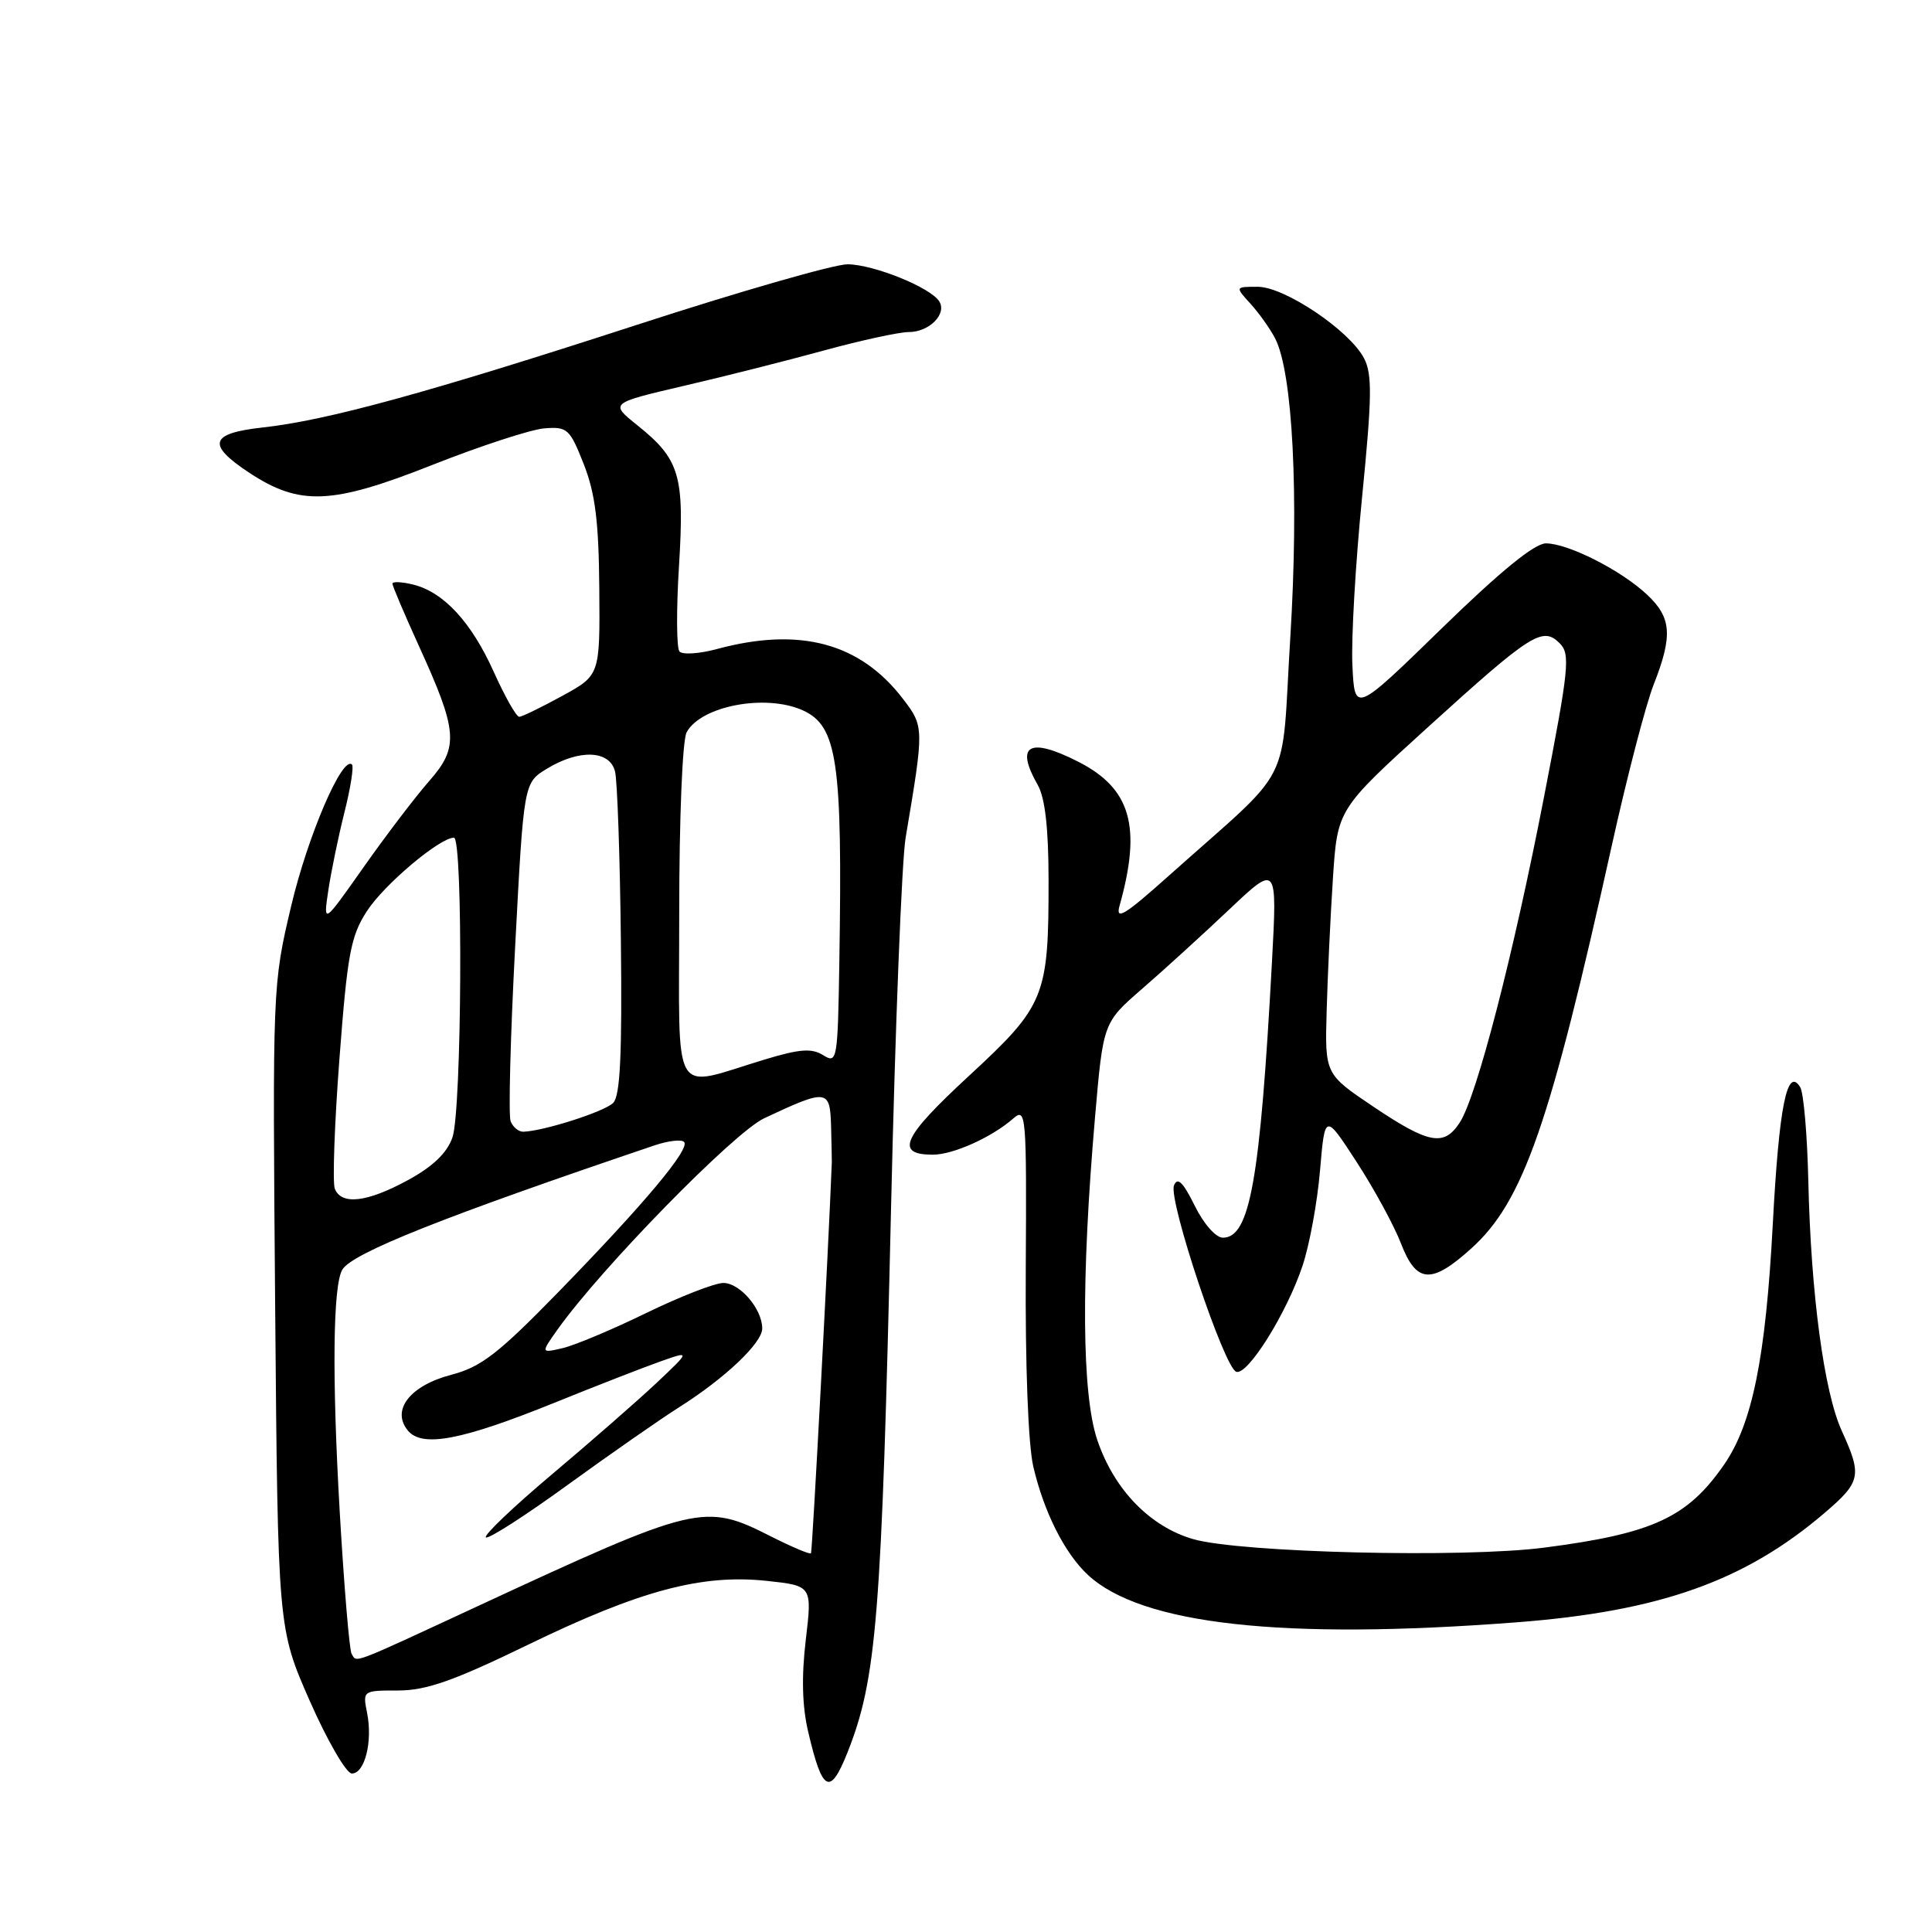 <?xml version="1.0" encoding="UTF-8" standalone="no"?>
<!DOCTYPE svg PUBLIC "-//W3C//DTD SVG 1.1//EN" "http://www.w3.org/Graphics/SVG/1.1/DTD/svg11.dtd" >
<svg xmlns="http://www.w3.org/2000/svg" xmlns:xlink="http://www.w3.org/1999/xlink" version="1.1" viewBox="0 0 256 256">
 <g >
 <path fill="currentColor"
d=" M 112.28 232.25 C 116.17 222.47 116.82 214.38 118.07 160.00 C 118.62 136.07 119.49 114.03 120.00 111.00 C 122.46 96.41 122.46 96.29 119.66 92.62 C 114.00 85.20 105.99 83.04 95.04 85.99 C 92.68 86.63 90.42 86.78 90.03 86.32 C 89.64 85.87 89.61 80.78 89.97 75.00 C 90.71 62.99 90.09 60.87 84.44 56.34 C 80.80 53.42 80.80 53.42 90.65 51.12 C 96.07 49.86 104.46 47.74 109.29 46.41 C 114.13 45.09 119.14 44.00 120.42 44.00 C 123.12 44.00 125.50 41.61 124.46 39.94 C 123.32 38.10 115.78 35.05 112.31 35.02 C 110.56 35.01 97.96 38.63 84.31 43.07 C 56.67 52.05 43.30 55.72 34.75 56.65 C 27.81 57.42 27.37 58.90 32.98 62.61 C 39.71 67.06 43.93 66.89 57.25 61.62 C 63.64 59.09 70.33 56.91 72.12 56.76 C 75.18 56.52 75.50 56.81 77.35 61.50 C 78.87 65.37 79.34 69.09 79.41 77.99 C 79.50 89.47 79.50 89.47 74.50 92.21 C 71.75 93.72 69.19 94.96 68.81 94.98 C 68.42 94.99 66.92 92.34 65.46 89.10 C 62.48 82.45 58.81 78.47 54.75 77.46 C 53.24 77.09 52.00 77.03 52.00 77.34 C 52.00 77.64 53.56 81.31 55.46 85.49 C 60.68 96.93 60.84 98.97 56.88 103.48 C 55.07 105.54 51.17 110.66 48.21 114.86 C 42.83 122.50 42.83 122.50 43.50 118.00 C 43.87 115.53 44.83 110.86 45.64 107.64 C 46.45 104.42 46.90 101.57 46.64 101.31 C 45.38 100.05 40.78 110.74 38.58 120.06 C 36.11 130.51 36.11 130.69 36.46 173.16 C 36.82 215.77 36.82 215.77 41.05 225.39 C 43.38 230.67 45.89 235.00 46.62 235.00 C 48.34 235.00 49.40 230.77 48.64 226.96 C 48.05 224.01 48.07 224.00 52.78 224.00 C 56.51 223.99 60.12 222.72 70.00 217.92 C 84.78 210.75 92.96 208.56 101.56 209.47 C 107.62 210.12 107.62 210.12 106.77 217.29 C 106.19 222.16 106.29 226.08 107.09 229.48 C 108.96 237.48 109.98 238.02 112.28 232.25 Z  M 200.90 214.97 C 219.90 213.52 231.20 209.51 241.78 200.46 C 246.58 196.35 246.75 195.53 244.05 189.61 C 241.69 184.44 239.95 171.43 239.61 156.44 C 239.47 150.36 238.99 144.79 238.54 144.06 C 236.80 141.24 235.73 146.60 234.90 162.27 C 233.96 179.92 232.19 188.67 228.45 194.07 C 223.59 201.09 219.00 203.21 204.61 205.07 C 193.92 206.46 164.41 205.74 158.13 203.95 C 152.39 202.30 147.63 197.40 145.40 190.82 C 143.34 184.73 143.23 169.55 145.10 148.00 C 146.18 135.50 146.18 135.50 151.34 131.02 C 154.18 128.56 159.37 123.83 162.87 120.52 C 169.24 114.50 169.24 114.50 168.54 127.50 C 166.97 156.41 165.62 164.00 162.04 164.00 C 161.10 164.00 159.49 162.17 158.30 159.75 C 156.75 156.62 156.03 155.92 155.56 157.08 C 154.78 159.00 162.21 181.24 163.81 181.77 C 165.33 182.28 170.52 173.96 172.60 167.70 C 173.52 164.94 174.56 159.27 174.91 155.09 C 175.56 147.50 175.56 147.50 179.78 154.00 C 182.10 157.57 184.73 162.41 185.63 164.75 C 187.68 170.07 189.66 170.21 194.97 165.41 C 201.84 159.20 205.37 149.07 213.58 112.00 C 215.59 102.92 218.08 93.35 219.12 90.71 C 221.67 84.23 221.49 81.83 218.25 78.80 C 214.79 75.55 207.78 72.00 204.84 72.00 C 203.34 72.00 198.79 75.71 191.05 83.25 C 179.50 94.50 179.50 94.50 179.20 88.16 C 179.03 84.67 179.61 74.66 180.48 65.90 C 181.80 52.61 181.84 49.57 180.74 47.47 C 178.80 43.77 170.21 38.00 166.65 38.00 C 163.65 38.00 163.65 38.00 165.70 40.25 C 166.83 41.49 168.29 43.55 168.96 44.84 C 171.30 49.37 172.13 65.69 170.97 84.50 C 169.71 104.89 171.68 101.03 154.92 116.00 C 148.99 121.30 147.78 122.04 148.35 120.00 C 151.29 109.53 149.85 104.49 142.89 100.94 C 136.37 97.62 134.47 98.70 137.50 104.00 C 138.47 105.70 138.93 109.68 138.94 116.50 C 138.96 132.08 138.50 133.22 128.38 142.57 C 119.57 150.70 118.52 153.00 123.61 153.00 C 126.31 153.00 131.43 150.69 134.27 148.20 C 135.96 146.72 136.04 147.64 135.92 168.07 C 135.84 180.92 136.24 191.44 136.92 194.34 C 138.32 200.35 141.08 205.83 144.15 208.68 C 151.23 215.26 169.93 217.34 200.90 214.97 Z  M 46.59 219.14 C 46.30 218.67 45.59 210.23 45.02 200.39 C 43.98 182.46 44.11 170.25 45.37 168.22 C 46.72 166.02 58.81 161.21 86.75 151.76 C 88.54 151.16 90.29 150.95 90.64 151.31 C 91.52 152.18 85.38 159.51 74.01 171.18 C 66.02 179.38 63.75 181.13 59.82 182.16 C 54.33 183.59 51.80 186.84 54.05 189.56 C 55.94 191.84 61.16 190.85 73.50 185.86 C 79.00 183.63 85.30 181.18 87.50 180.40 C 91.50 178.99 91.50 178.99 86.99 183.25 C 84.50 185.59 78.28 191.03 73.16 195.34 C 68.04 199.65 64.08 203.42 64.38 203.71 C 64.67 204.00 69.54 200.88 75.20 196.77 C 80.87 192.66 87.53 188.02 90.00 186.46 C 96.07 182.62 101.00 177.95 101.00 176.03 C 101.00 173.45 98.05 170.00 95.85 170.00 C 94.72 170.00 90.14 171.79 85.65 173.97 C 81.17 176.16 76.18 178.25 74.57 178.63 C 71.65 179.31 71.65 179.31 73.89 176.15 C 79.69 168.00 97.24 150.07 101.25 148.18 C 109.59 144.26 109.98 144.31 110.12 149.18 C 110.18 151.56 110.23 153.72 110.22 154.00 C 109.80 164.95 107.64 205.59 107.46 205.82 C 107.31 205.99 104.92 204.98 102.13 203.57 C 93.33 199.11 92.40 199.33 63.16 212.89 C 46.21 220.75 47.32 220.33 46.59 219.14 Z  M 44.36 157.50 C 44.05 156.68 44.32 148.91 44.98 140.25 C 46.03 126.43 46.47 124.04 48.61 120.74 C 50.88 117.22 58.26 111.00 60.15 111.00 C 61.38 111.00 61.20 147.13 59.95 150.72 C 59.23 152.78 57.36 154.57 54.06 156.37 C 48.63 159.33 45.22 159.72 44.36 157.50 Z  M 67.66 148.57 C 67.36 147.78 67.63 137.37 68.26 125.43 C 69.40 103.73 69.40 103.73 72.45 101.87 C 76.77 99.23 80.82 99.40 81.50 102.25 C 81.80 103.49 82.15 113.59 82.27 124.69 C 82.44 139.79 82.18 145.20 81.25 146.14 C 80.11 147.29 72.14 149.85 69.36 149.96 C 68.73 149.98 67.97 149.36 67.66 148.57 Z  M 90.00 121.05 C 90.00 108.49 90.42 98.07 90.98 97.04 C 92.86 93.53 101.48 91.90 106.39 94.13 C 110.96 96.21 111.64 100.93 111.22 127.26 C 111.01 140.54 110.93 140.98 109.08 139.82 C 107.56 138.87 105.99 138.98 101.33 140.39 C 88.78 144.18 90.00 146.26 90.00 121.05 Z  M 182.01 146.66 C 175.55 142.32 175.55 142.32 175.79 133.91 C 175.92 129.28 176.29 121.39 176.62 116.37 C 177.22 107.24 177.22 107.24 189.19 96.37 C 202.89 83.94 204.40 82.97 206.66 85.23 C 208.10 86.67 207.91 88.50 204.58 105.65 C 200.53 126.53 195.67 145.30 193.42 148.75 C 191.34 151.95 189.34 151.58 182.01 146.66 Z "/>
</g>
</svg>